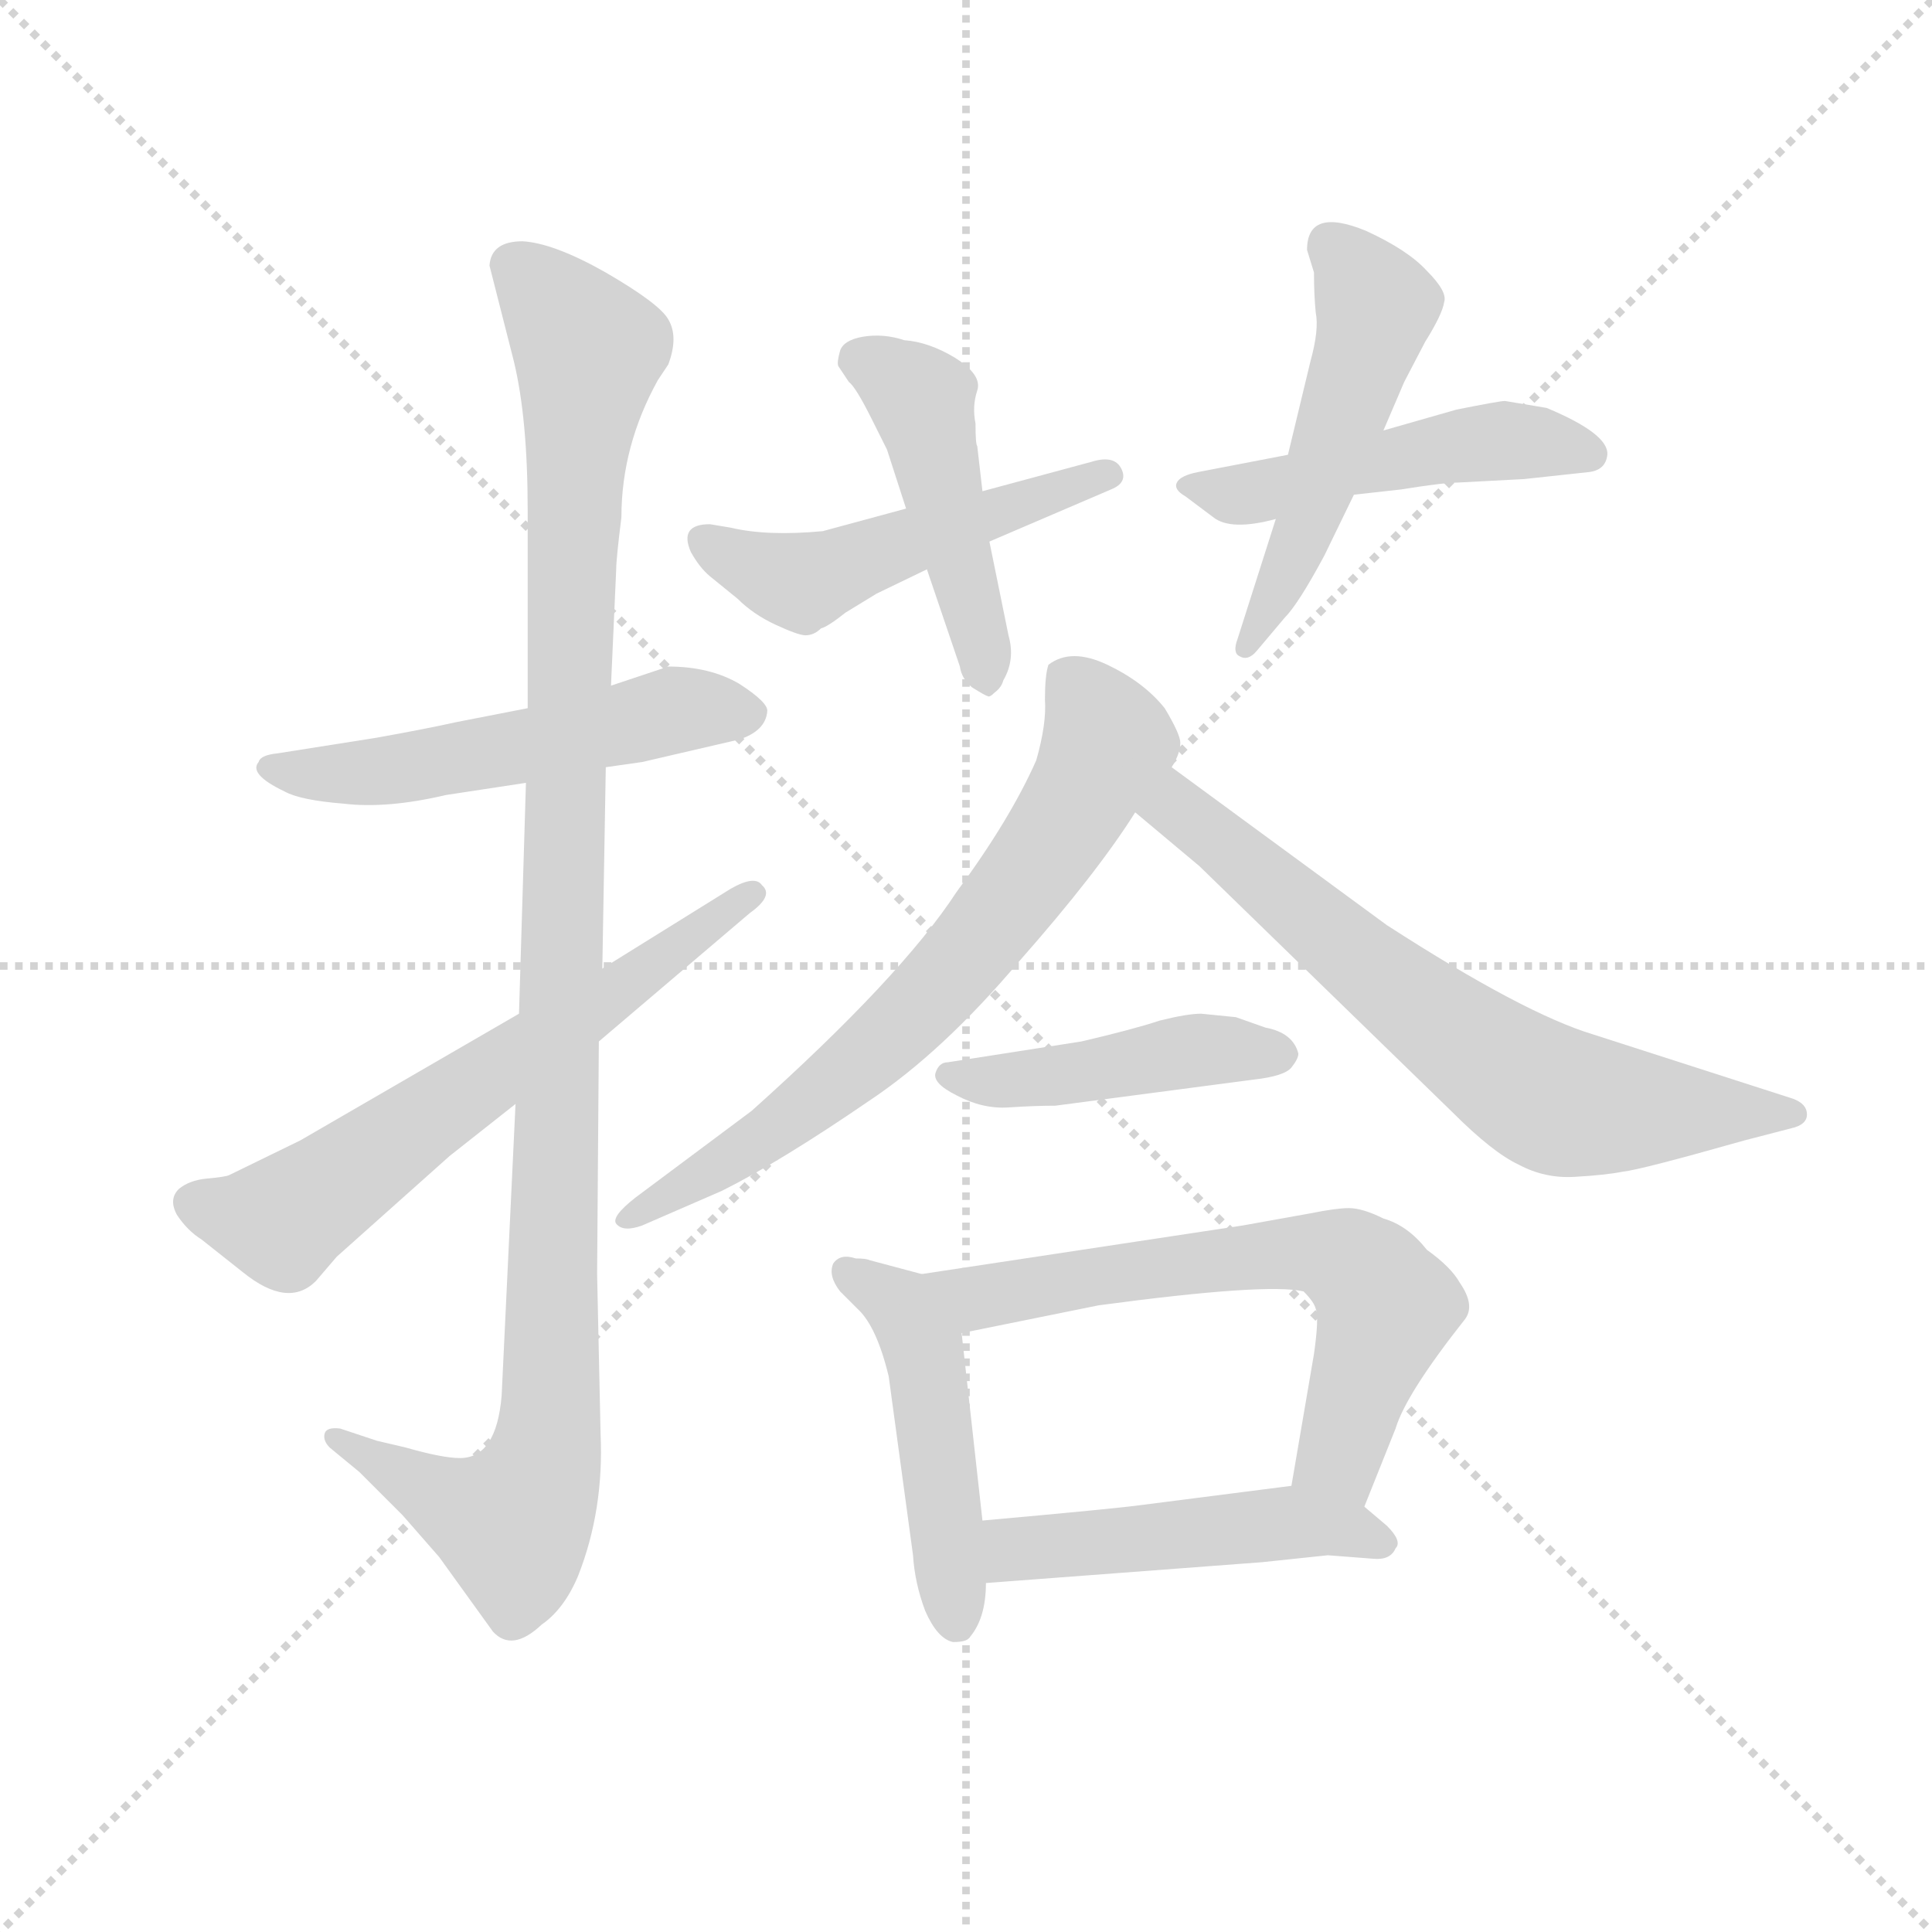 <svg version="1.1" viewBox="0 0 1024 1024" xmlns="http://www.w3.org/2000/svg">
  <g stroke="lightgray" stroke-dasharray="1,1" stroke-width="1" transform="scale(4, 4)">
    <line x1="0" y1="0" x2="256" y2="256"></line>
    <line x1="256" y1="0" x2="0" y2="256"></line>
    <line x1="128" y1="0" x2="128" y2="256"></line>
    <line x1="0" y1="128" x2="256" y2="128"></line>
  </g>
  <g transform="scale(0.92, -0.92) translate(60, -830)">
    <style type="text/css">
      
        @keyframes keyframes0 {
          from {
            stroke: blue;
            stroke-dashoffset: 535;
            stroke-width: 128;
          }
          64% {
            animation-timing-function: step-end;
            stroke: blue;
            stroke-dashoffset: 0;
            stroke-width: 128;
          }
          to {
            stroke: black;
            stroke-width: 1024;
          }
        }
        #make-me-a-hanzi-animation-0 {
          animation: keyframes0 0.685s both;
          animation-delay: 0s;
          animation-timing-function: linear;
        }
      
        @keyframes keyframes1 {
          from {
            stroke: blue;
            stroke-dashoffset: 1112;
            stroke-width: 128;
          }
          78% {
            animation-timing-function: step-end;
            stroke: blue;
            stroke-dashoffset: 0;
            stroke-width: 128;
          }
          to {
            stroke: black;
            stroke-width: 1024;
          }
        }
        #make-me-a-hanzi-animation-1 {
          animation: keyframes1 1.155s both;
          animation-delay: 0.685s;
          animation-timing-function: linear;
        }
      
        @keyframes keyframes2 {
          from {
            stroke: blue;
            stroke-dashoffset: 637;
            stroke-width: 128;
          }
          67% {
            animation-timing-function: step-end;
            stroke: blue;
            stroke-dashoffset: 0;
            stroke-width: 128;
          }
          to {
            stroke: black;
            stroke-width: 1024;
          }
        }
        #make-me-a-hanzi-animation-2 {
          animation: keyframes2 0.768s both;
          animation-delay: 1.84s;
          animation-timing-function: linear;
        }
      
        @keyframes keyframes3 {
          from {
            stroke: blue;
            stroke-dashoffset: 504;
            stroke-width: 128;
          }
          62% {
            animation-timing-function: step-end;
            stroke: blue;
            stroke-dashoffset: 0;
            stroke-width: 128;
          }
          to {
            stroke: black;
            stroke-width: 1024;
          }
        }
        #make-me-a-hanzi-animation-3 {
          animation: keyframes3 0.66s both;
          animation-delay: 2.609s;
          animation-timing-function: linear;
        }
      
        @keyframes keyframes4 {
          from {
            stroke: blue;
            stroke-dashoffset: 463;
            stroke-width: 128;
          }
          60% {
            animation-timing-function: step-end;
            stroke: blue;
            stroke-dashoffset: 0;
            stroke-width: 128;
          }
          to {
            stroke: black;
            stroke-width: 1024;
          }
        }
        #make-me-a-hanzi-animation-4 {
          animation: keyframes4 0.627s both;
          animation-delay: 3.269s;
          animation-timing-function: linear;
        }
      
        @keyframes keyframes5 {
          from {
            stroke: blue;
            stroke-dashoffset: 489;
            stroke-width: 128;
          }
          61% {
            animation-timing-function: step-end;
            stroke: blue;
            stroke-dashoffset: 0;
            stroke-width: 128;
          }
          to {
            stroke: black;
            stroke-width: 1024;
          }
        }
        #make-me-a-hanzi-animation-5 {
          animation: keyframes5 0.648s both;
          animation-delay: 3.896s;
          animation-timing-function: linear;
        }
      
        @keyframes keyframes6 {
          from {
            stroke: blue;
            stroke-dashoffset: 512;
            stroke-width: 128;
          }
          63% {
            animation-timing-function: step-end;
            stroke: blue;
            stroke-dashoffset: 0;
            stroke-width: 128;
          }
          to {
            stroke: black;
            stroke-width: 1024;
          }
        }
        #make-me-a-hanzi-animation-6 {
          animation: keyframes6 0.667s both;
          animation-delay: 4.544s;
          animation-timing-function: linear;
        }
      
        @keyframes keyframes7 {
          from {
            stroke: blue;
            stroke-dashoffset: 699;
            stroke-width: 128;
          }
          69% {
            animation-timing-function: step-end;
            stroke: blue;
            stroke-dashoffset: 0;
            stroke-width: 128;
          }
          to {
            stroke: black;
            stroke-width: 1024;
          }
        }
        #make-me-a-hanzi-animation-7 {
          animation: keyframes7 0.819s both;
          animation-delay: 5.21s;
          animation-timing-function: linear;
        }
      
        @keyframes keyframes8 {
          from {
            stroke: blue;
            stroke-dashoffset: 684;
            stroke-width: 128;
          }
          69% {
            animation-timing-function: step-end;
            stroke: blue;
            stroke-dashoffset: 0;
            stroke-width: 128;
          }
          to {
            stroke: black;
            stroke-width: 1024;
          }
        }
        #make-me-a-hanzi-animation-8 {
          animation: keyframes8 0.807s both;
          animation-delay: 6.029s;
          animation-timing-function: linear;
        }
      
        @keyframes keyframes9 {
          from {
            stroke: blue;
            stroke-dashoffset: 450;
            stroke-width: 128;
          }
          59% {
            animation-timing-function: step-end;
            stroke: blue;
            stroke-dashoffset: 0;
            stroke-width: 128;
          }
          to {
            stroke: black;
            stroke-width: 1024;
          }
        }
        #make-me-a-hanzi-animation-9 {
          animation: keyframes9 0.616s both;
          animation-delay: 6.836s;
          animation-timing-function: linear;
        }
      
        @keyframes keyframes10 {
          from {
            stroke: blue;
            stroke-dashoffset: 479;
            stroke-width: 128;
          }
          61% {
            animation-timing-function: step-end;
            stroke: blue;
            stroke-dashoffset: 0;
            stroke-width: 128;
          }
          to {
            stroke: black;
            stroke-width: 1024;
          }
        }
        #make-me-a-hanzi-animation-10 {
          animation: keyframes10 0.64s both;
          animation-delay: 7.452s;
          animation-timing-function: linear;
        }
      
        @keyframes keyframes11 {
          from {
            stroke: blue;
            stroke-dashoffset: 645;
            stroke-width: 128;
          }
          68% {
            animation-timing-function: step-end;
            stroke: blue;
            stroke-dashoffset: 0;
            stroke-width: 128;
          }
          to {
            stroke: black;
            stroke-width: 1024;
          }
        }
        #make-me-a-hanzi-animation-11 {
          animation: keyframes11 0.775s both;
          animation-delay: 8.092s;
          animation-timing-function: linear;
        }
      
        @keyframes keyframes12 {
          from {
            stroke: blue;
            stroke-dashoffset: 483;
            stroke-width: 128;
          }
          61% {
            animation-timing-function: step-end;
            stroke: blue;
            stroke-dashoffset: 0;
            stroke-width: 128;
          }
          to {
            stroke: black;
            stroke-width: 1024;
          }
        }
        #make-me-a-hanzi-animation-12 {
          animation: keyframes12 0.643s both;
          animation-delay: 8.867s;
          animation-timing-function: linear;
        }
      
    </style>
    
      <path d="M 289 388 L 310 391 L 366 404 Q 381 409 382 420 Q 383 425 366 436 Q 349 446 325 446 L 292 435 L 244 422 L 203 414 Q 185 410 157 405 L 100 396 Q 90 395 89 391 Q 83 384 104 374 Q 113 369 138 367 Q 163 364 197 372 L 243 379 L 289 388 Z" fill="lightgray"></path>
    
      <path d="M 237 194 L 229 26 Q 226 -10 205 -10 Q 195 -10 174 -4 L 157 0 L 136 7 Q 128 8 127 4 Q 126 0 130 -4 L 147 -18 L 172 -43 L 193 -67 L 224 -110 Q 235 -122 252 -106 Q 265 -97 273 -78 Q 288 -40 286 4 L 284 96 L 285 230 L 287 272 L 289 388 L 292 435 L 295 502 Q 295 508 298 532 Q 298 573 319 611 L 325 620 Q 331 636 325 646 Q 320 655 289 673 Q 259 690 241 691 Q 223 691 222 677 L 236 622 Q 244 589 244 536 L 244 422 L 243 379 L 239 246 L 237 194 Z" fill="lightgray"></path>
    
      <path d="M 42 130 Q 48 121 56 116 L 80 97 Q 106 76 122 92 L 134 106 L 199 164 L 237 194 L 285 230 L 372 304 Q 386 314 379 320 Q 375 326 361 318 L 287 272 L 239 246 L 113 173 L 72 153 Q 70 152 59 151 Q 49 150 43 145 Q 37 139 42 130 Z" fill="lightgray"></path>
    
      <path d="M 361 526 L 349 528 Q 331 528 338 512 Q 343 503 349 498 L 365 485 Q 374 476 387 470 Q 400 464 404 464 Q 409 464 413 468 Q 417 469 427 477 L 445 488 L 474 502 L 510 518 L 580 548 Q 590 552 586 560 Q 582 568 569 564 L 506 547 L 462 537 L 414 524 Q 382 521 361 526 Z" fill="lightgray"></path>
    
      <path d="M 474 502 L 493 446 Q 494 439 500 434 Q 508 429 509 429 Q 510 428 513 431 Q 517 434 518 438 Q 525 450 521 464 L 510 518 L 506 547 L 503 573 Q 502 574 502 586 Q 500 596 503 605 Q 506 614 490 624 Q 475 633 461 634 Q 449 638 437 636 Q 426 634 424 628 Q 422 621 423 619 L 429 610 Q 433 607 442 589 L 451 571 L 462 537 L 474 502 Z" fill="lightgray"></path>
    
      <path d="M 682 568 L 630 558 Q 620 556 618 552 Q 616 548 623 544 L 639 532 Q 649 524 675 531 L 720 545 L 747 548 Q 772 552 780 552 L 818 554 L 855 558 Q 865 559 866 568 Q 867 580 831 595 L 807 599 Q 804 599 779 594 L 737 582 L 682 568 Z" fill="lightgray"></path>
    
      <path d="M 695 622 L 682 568 L 675 531 L 653 462 Q 650 454 654 452 Q 659 449 664 455 L 680 474 Q 688 482 703 510 L 720 545 L 737 582 L 749 610 L 761 633 Q 771 649 772 656 Q 774 662 762 674 Q 751 686 727 697 Q 693 711 693 686 L 697 673 Q 697 660 698 650 Q 700 640 695 622 Z" fill="lightgray"></path>
    
      <path d="M 611 422 Q 599 437 578 447 Q 557 457 544 447 Q 542 441 542 427 Q 543 413 537 392 Q 522 358 491 316 Q 459 267 373 190 L 306 140 Q 292 129 295 125 Q 299 120 310 124 L 356 144 Q 390 161 441 196 Q 483 224 527 276 Q 572 327 594 362 L 615 388 Q 620 396 620 402 Q 620 407 611 422 Z" fill="lightgray"></path>
    
      <path d="M 594 362 L 631 331 L 777 189 Q 800 166 815 159 Q 830 151 847 152 Q 865 153 875 155 Q 885 156 945 173 L 972 180 Q 981 182 981 188 Q 981 194 973 197 L 858 234 Q 818 246 739 297 L 615 388 C 591 406 571 381 594 362 Z" fill="lightgray"></path>
    
      <path d="M 548 193 L 662 208 Q 680 210 684 215 Q 688 220 688 223 Q 685 235 669 238 L 652 244 L 632 246 Q 624 246 608 242 Q 593 237 563 230 L 486 218 Q 481 218 479 212 Q 477 206 491 199 Q 506 191 521 192 Q 536 193 548 193 Z" fill="lightgray"></path>
    
      <path d="M 471 96 L 441 104 Q 439 105 433 105 Q 424 108 420 102 Q 417 95 424 86 L 434 76 Q 445 66 452 37 L 466 -66 Q 467 -82 473 -98 Q 480 -114 489 -116 Q 496 -116 498 -114 Q 508 -103 508 -82 L 506 -46 L 494 62 C 491 91 491 91 471 96 Z" fill="lightgray"></path>
    
      <path d="M 695 131 L 656 124 L 471 96 C 441 92 465 56 494 62 L 573 78 Q 670 91 691 86 Q 697 80 698 76 Q 700 71 697 50 L 684 -26 C 679 -56 715 -66 726 -38 L 744 7 Q 750 27 784 70 Q 790 78 781 91 Q 776 100 762 110 Q 751 124 737 128 Q 725 134 717 134 Q 710 134 695 131 Z" fill="lightgray"></path>
    
      <path d="M 508 -82 L 667 -70 L 705 -66 L 731 -68 Q 741 -69 744 -62 Q 748 -58 739 -49 L 726 -38 C 708 -23 708 -23 684 -26 L 598 -37 Q 584 -39 506 -46 C 476 -49 478 -84 508 -82 Z" fill="lightgray"></path>
    
    
      <clipPath id="make-me-a-hanzi-clip-0">
        <path d="M 289 388 L 310 391 L 366 404 Q 381 409 382 420 Q 383 425 366 436 Q 349 446 325 446 L 292 435 L 244 422 L 203 414 Q 185 410 157 405 L 100 396 Q 90 395 89 391 Q 83 384 104 374 Q 113 369 138 367 Q 163 364 197 372 L 243 379 L 289 388 Z"></path>
      </clipPath>
      <path clip-path="url(#make-me-a-hanzi-clip-0)" d="M 97 388 L 157 385 L 247 400 L 331 422 L 372 419" fill="none" id="make-me-a-hanzi-animation-0" stroke-dasharray="407 814" stroke-linecap="round"></path>
    
      <clipPath id="make-me-a-hanzi-clip-1">
        <path d="M 237 194 L 229 26 Q 226 -10 205 -10 Q 195 -10 174 -4 L 157 0 L 136 7 Q 128 8 127 4 Q 126 0 130 -4 L 147 -18 L 172 -43 L 193 -67 L 224 -110 Q 235 -122 252 -106 Q 265 -97 273 -78 Q 288 -40 286 4 L 284 96 L 285 230 L 287 272 L 289 388 L 292 435 L 295 502 Q 295 508 298 532 Q 298 573 319 611 L 325 620 Q 331 636 325 646 Q 320 655 289 673 Q 259 690 241 691 Q 223 691 222 677 L 236 622 Q 244 589 244 536 L 244 422 L 243 379 L 239 246 L 237 194 Z"></path>
      </clipPath>
      <path clip-path="url(#make-me-a-hanzi-clip-1)" d="M 238 676 L 279 628 L 269 515 L 255 -4 L 243 -38 L 232 -47 L 133 2" fill="none" id="make-me-a-hanzi-animation-1" stroke-dasharray="984 1968" stroke-linecap="round"></path>
    
      <clipPath id="make-me-a-hanzi-clip-2">
        <path d="M 42 130 Q 48 121 56 116 L 80 97 Q 106 76 122 92 L 134 106 L 199 164 L 237 194 L 285 230 L 372 304 Q 386 314 379 320 Q 375 326 361 318 L 287 272 L 239 246 L 113 173 L 72 153 Q 70 152 59 151 Q 49 150 43 145 Q 37 139 42 130 Z"></path>
      </clipPath>
      <path clip-path="url(#make-me-a-hanzi-clip-2)" d="M 52 137 L 103 127 L 373 315" fill="none" id="make-me-a-hanzi-animation-2" stroke-dasharray="509 1018" stroke-linecap="round"></path>
    
      <clipPath id="make-me-a-hanzi-clip-3">
        <path d="M 361 526 L 349 528 Q 331 528 338 512 Q 343 503 349 498 L 365 485 Q 374 476 387 470 Q 400 464 404 464 Q 409 464 413 468 Q 417 469 427 477 L 445 488 L 474 502 L 510 518 L 580 548 Q 590 552 586 560 Q 582 568 569 564 L 506 547 L 462 537 L 414 524 Q 382 521 361 526 Z"></path>
      </clipPath>
      <path clip-path="url(#make-me-a-hanzi-clip-3)" d="M 346 519 L 402 494 L 578 556" fill="none" id="make-me-a-hanzi-animation-3" stroke-dasharray="376 752" stroke-linecap="round"></path>
    
      <clipPath id="make-me-a-hanzi-clip-4">
        <path d="M 474 502 L 493 446 Q 494 439 500 434 Q 508 429 509 429 Q 510 428 513 431 Q 517 434 518 438 Q 525 450 521 464 L 510 518 L 506 547 L 503 573 Q 502 574 502 586 Q 500 596 503 605 Q 506 614 490 624 Q 475 633 461 634 Q 449 638 437 636 Q 426 634 424 628 Q 422 621 423 619 L 429 610 Q 433 607 442 589 L 451 571 L 462 537 L 474 502 Z"></path>
      </clipPath>
      <path clip-path="url(#make-me-a-hanzi-clip-4)" d="M 437 622 L 471 598 L 508 437" fill="none" id="make-me-a-hanzi-animation-4" stroke-dasharray="335 670" stroke-linecap="round"></path>
    
      <clipPath id="make-me-a-hanzi-clip-5">
        <path d="M 682 568 L 630 558 Q 620 556 618 552 Q 616 548 623 544 L 639 532 Q 649 524 675 531 L 720 545 L 747 548 Q 772 552 780 552 L 818 554 L 855 558 Q 865 559 866 568 Q 867 580 831 595 L 807 599 Q 804 599 779 594 L 737 582 L 682 568 Z"></path>
      </clipPath>
      <path clip-path="url(#make-me-a-hanzi-clip-5)" d="M 626 551 L 664 546 L 793 576 L 855 569" fill="none" id="make-me-a-hanzi-animation-5" stroke-dasharray="361 722" stroke-linecap="round"></path>
    
      <clipPath id="make-me-a-hanzi-clip-6">
        <path d="M 695 622 L 682 568 L 675 531 L 653 462 Q 650 454 654 452 Q 659 449 664 455 L 680 474 Q 688 482 703 510 L 720 545 L 737 582 L 749 610 L 761 633 Q 771 649 772 656 Q 774 662 762 674 Q 751 686 727 697 Q 693 711 693 686 L 697 673 Q 697 660 698 650 Q 700 640 695 622 Z"></path>
      </clipPath>
      <path clip-path="url(#make-me-a-hanzi-clip-6)" d="M 706 689 L 733 654 L 686 509 L 658 457" fill="none" id="make-me-a-hanzi-animation-6" stroke-dasharray="384 768" stroke-linecap="round"></path>
    
      <clipPath id="make-me-a-hanzi-clip-7">
        <path d="M 611 422 Q 599 437 578 447 Q 557 457 544 447 Q 542 441 542 427 Q 543 413 537 392 Q 522 358 491 316 Q 459 267 373 190 L 306 140 Q 292 129 295 125 Q 299 120 310 124 L 356 144 Q 390 161 441 196 Q 483 224 527 276 Q 572 327 594 362 L 615 388 Q 620 396 620 402 Q 620 407 611 422 Z"></path>
      </clipPath>
      <path clip-path="url(#make-me-a-hanzi-clip-7)" d="M 552 441 L 565 429 L 578 402 L 514 300 L 434 217 L 303 126" fill="none" id="make-me-a-hanzi-animation-7" stroke-dasharray="571 1142" stroke-linecap="round"></path>
    
      <clipPath id="make-me-a-hanzi-clip-8">
        <path d="M 594 362 L 631 331 L 777 189 Q 800 166 815 159 Q 830 151 847 152 Q 865 153 875 155 Q 885 156 945 173 L 972 180 Q 981 182 981 188 Q 981 194 973 197 L 858 234 Q 818 246 739 297 L 615 388 C 591 406 571 381 594 362 Z"></path>
      </clipPath>
      <path clip-path="url(#make-me-a-hanzi-clip-8)" d="M 602 362 L 624 361 L 758 249 L 832 198 L 872 191 L 973 189" fill="none" id="make-me-a-hanzi-animation-8" stroke-dasharray="556 1112" stroke-linecap="round"></path>
    
      <clipPath id="make-me-a-hanzi-clip-9">
        <path d="M 548 193 L 662 208 Q 680 210 684 215 Q 688 220 688 223 Q 685 235 669 238 L 652 244 L 632 246 Q 624 246 608 242 Q 593 237 563 230 L 486 218 Q 481 218 479 212 Q 477 206 491 199 Q 506 191 521 192 Q 536 193 548 193 Z"></path>
      </clipPath>
      <path clip-path="url(#make-me-a-hanzi-clip-9)" d="M 486 211 L 515 207 L 629 225 L 678 223" fill="none" id="make-me-a-hanzi-animation-9" stroke-dasharray="322 644" stroke-linecap="round"></path>
    
      <clipPath id="make-me-a-hanzi-clip-10">
        <path d="M 471 96 L 441 104 Q 439 105 433 105 Q 424 108 420 102 Q 417 95 424 86 L 434 76 Q 445 66 452 37 L 466 -66 Q 467 -82 473 -98 Q 480 -114 489 -116 Q 496 -116 498 -114 Q 508 -103 508 -82 L 506 -46 L 494 62 C 491 91 491 91 471 96 Z"></path>
      </clipPath>
      <path clip-path="url(#make-me-a-hanzi-clip-10)" d="M 428 98 L 458 79 L 472 52 L 491 -104" fill="none" id="make-me-a-hanzi-animation-10" stroke-dasharray="351 702" stroke-linecap="round"></path>
    
      <clipPath id="make-me-a-hanzi-clip-11">
        <path d="M 695 131 L 656 124 L 471 96 C 441 92 465 56 494 62 L 573 78 Q 670 91 691 86 Q 697 80 698 76 Q 700 71 697 50 L 684 -26 C 679 -56 715 -66 726 -38 L 744 7 Q 750 27 784 70 Q 790 78 781 91 Q 776 100 762 110 Q 751 124 737 128 Q 725 134 717 134 Q 710 134 695 131 Z"></path>
      </clipPath>
      <path clip-path="url(#make-me-a-hanzi-clip-11)" d="M 479 93 L 502 82 L 651 106 L 692 109 L 716 103 L 738 75 L 711 -10 L 721 -29" fill="none" id="make-me-a-hanzi-animation-11" stroke-dasharray="517 1034" stroke-linecap="round"></path>
    
      <clipPath id="make-me-a-hanzi-clip-12">
        <path d="M 508 -82 L 667 -70 L 705 -66 L 731 -68 Q 741 -69 744 -62 Q 748 -58 739 -49 L 726 -38 C 708 -23 708 -23 684 -26 L 598 -37 Q 584 -39 506 -46 C 476 -49 478 -84 508 -82 Z"></path>
      </clipPath>
      <path clip-path="url(#make-me-a-hanzi-clip-12)" d="M 516 -76 L 524 -63 L 679 -47 L 734 -58" fill="none" id="make-me-a-hanzi-animation-12" stroke-dasharray="355 710" stroke-linecap="round"></path>
    
  </g>
</svg>
